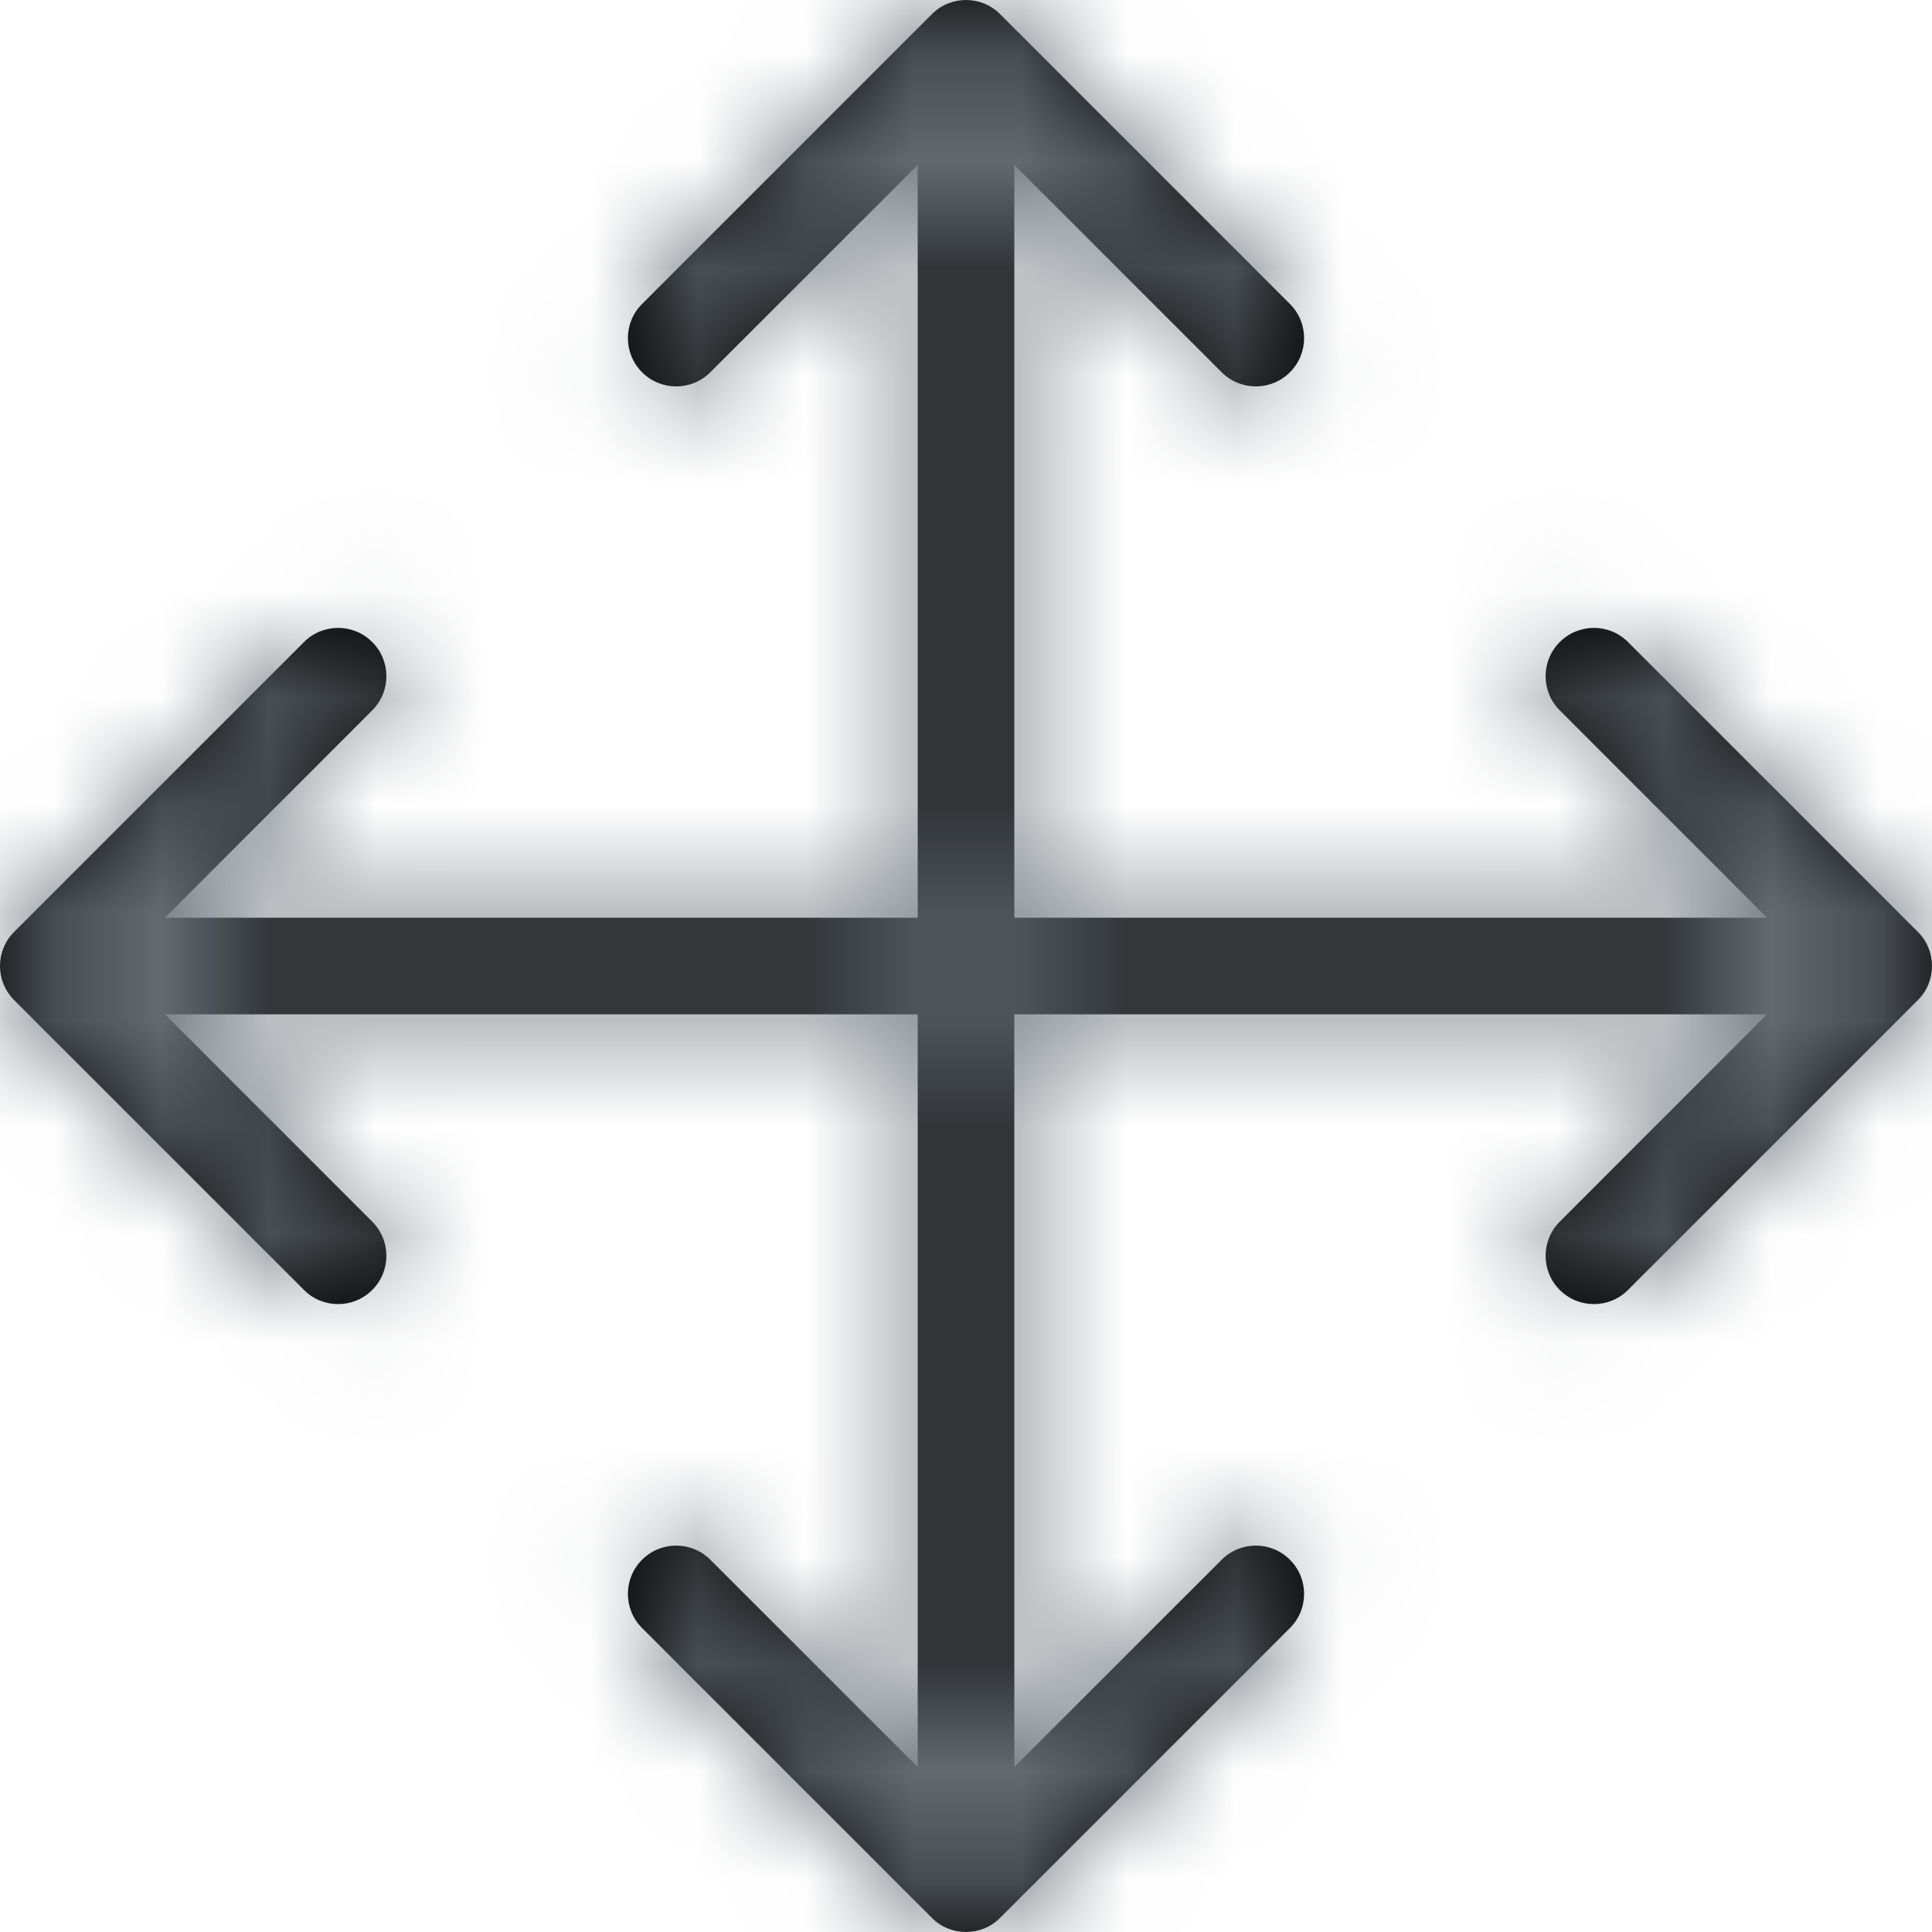 <?xml version="1.0" encoding="UTF-8"?>
<svg width="18px" height="18px" viewBox="0 0 18 18" version="1.1" xmlns="http://www.w3.org/2000/svg"
     xmlns:xlink="http://www.w3.org/1999/xlink">
    <!-- Generator: Sketch 52.5 (67469) - http://www.bohemiancoding.com/sketch -->
    <title>Icon_move</title>
    <desc>Created with Sketch.</desc>
    <defs>
        <path d="M17.868,8.682 L15.168,5.982 C14.993,5.806 14.707,5.806 14.532,5.982 C14.356,6.157 14.356,6.443 14.532,6.618 L16.463,8.55 L9.45,8.55 L9.45,1.537 L11.382,3.468 C11.557,3.644 11.843,3.644 12.018,3.468 C12.194,3.293 12.194,3.007 12.018,2.832 L9.318,0.132 C9.143,-0.044 8.857,-0.044 8.682,0.132 L5.982,2.832 C5.806,3.007 5.806,3.293 5.982,3.468 C6.157,3.644 6.443,3.644 6.618,3.468 L8.55,1.537 L8.55,8.55 L1.537,8.55 L3.468,6.618 C3.644,6.443 3.644,6.157 3.468,5.982 C3.293,5.806 3.007,5.806 2.832,5.982 L0.132,8.682 C-0.044,8.857 -0.044,9.143 0.132,9.318 L2.832,12.018 C3.007,12.194 3.293,12.194 3.468,12.018 C3.644,11.843 3.644,11.557 3.468,11.382 L1.537,9.45 L8.55,9.45 L8.55,16.463 L6.618,14.532 C6.443,14.356 6.157,14.356 5.982,14.532 C5.806,14.707 5.806,14.993 5.982,15.168 L8.682,17.868 C8.857,18.044 9.143,18.044 9.318,17.868 L12.018,15.168 C12.194,14.993 12.194,14.707 12.018,14.532 C11.843,14.356 11.557,14.356 11.382,14.532 L9.45,16.463 L9.45,9.45 L16.463,9.45 L14.532,11.382 C14.356,11.557 14.356,11.843 14.532,12.018 C14.707,12.194 14.993,12.194 15.168,12.018 L17.868,9.318 C18.044,9.143 18.044,8.857 17.868,8.682"
              id="path-1"></path>
    </defs>
    <g id="2.-Style" stroke="none" stroke-width="1" fill="none" fill-rule="evenodd">
        <g id="Iconography" transform="translate(-720, -539)">
            <g id="ico-/-20-/-map-/-move" transform="translate(719, 538)">
                <g id="↳-🎨Color" transform="translate(1, 1)">
                    <mask id="mask-2" fill="white">
                        <use xlink:href="#path-1"></use>
                    </mask>
                    <use id="Mask" fill="#000000" xlink:href="#path-1"></use>
                    <g id="Color-/-03_neutral-/-grey-01" mask="url(#mask-2)" fill="#6E767D">
                        <g transform="translate(-1, -1)" id="Rectangle-2">
                            <rect x="0" y="0" width="20" height="20"></rect>
                        </g>
                    </g>
                </g>
            </g>
        </g>
    </g>
</svg>
